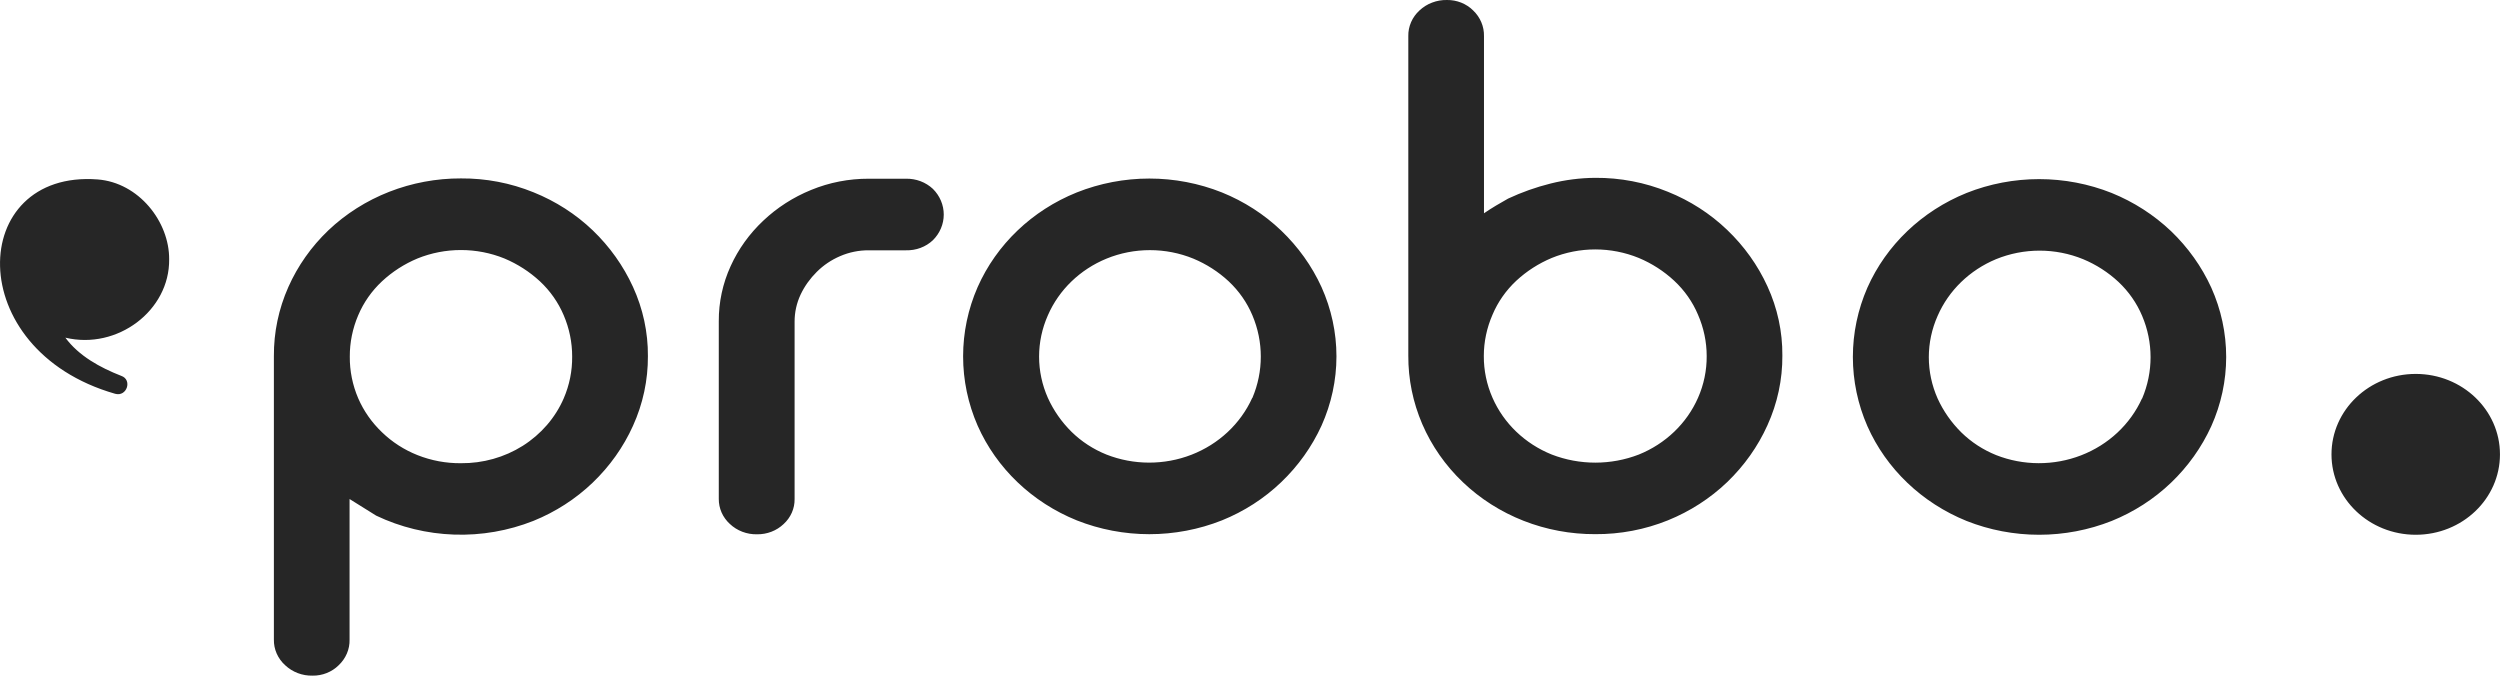 <svg width="74" height="20" viewBox="0 0 74 20" fill="none" xmlns="http://www.w3.org/2000/svg">
<path fill-rule="evenodd" clip-rule="evenodd" d="M49.368 5.676C50.024 5.939 50.619 6.322 51.122 6.803C51.626 7.284 52.031 7.851 52.316 8.475C52.613 9.121 52.763 9.819 52.758 10.524C52.763 11.234 52.612 11.937 52.316 12.588C52.033 13.216 51.628 13.787 51.123 14.272C50.62 14.753 50.025 15.136 49.37 15.402C48.69 15.676 47.959 15.816 47.221 15.811C46.493 15.814 45.772 15.68 45.099 15.416C44.425 15.152 43.813 14.762 43.299 14.271C42.784 13.78 42.376 13.195 42.099 12.553C41.823 11.91 41.682 11.221 41.686 10.526V1.072C41.682 0.929 41.711 0.788 41.768 0.656C41.825 0.524 41.911 0.406 42.019 0.307C42.126 0.207 42.253 0.128 42.392 0.076C42.532 0.023 42.68 -0.003 42.83 0C42.974 -0.002 43.117 0.025 43.25 0.077C43.383 0.13 43.503 0.209 43.603 0.307C43.708 0.407 43.791 0.526 43.847 0.658C43.903 0.789 43.929 0.93 43.926 1.072V6.313C44.038 6.237 44.155 6.16 44.284 6.084L44.641 5.878C45.043 5.69 45.463 5.541 45.895 5.433C46.328 5.324 46.773 5.267 47.22 5.264C47.958 5.259 48.69 5.399 49.368 5.676ZM48.508 13.455C49.301 13.135 49.93 12.531 50.262 11.774C50.434 11.383 50.521 10.963 50.518 10.539C50.518 10.119 50.43 9.703 50.261 9.316C50.102 8.937 49.862 8.595 49.556 8.31C49.252 8.027 48.897 7.798 48.507 7.635C48.1 7.469 47.662 7.383 47.22 7.383C46.778 7.383 46.34 7.469 45.933 7.635C45.543 7.798 45.187 8.027 44.882 8.31C44.577 8.595 44.337 8.938 44.178 9.316C44.009 9.703 43.921 10.119 43.921 10.539C43.919 10.963 44.006 11.383 44.178 11.774C44.51 12.532 45.14 13.136 45.934 13.455C46.76 13.774 47.683 13.774 48.508 13.455ZM17.546 6.819C17.043 6.338 16.448 5.956 15.792 5.692C15.113 5.416 14.382 5.276 13.644 5.281C12.916 5.279 12.194 5.414 11.521 5.677C10.847 5.941 10.234 6.329 9.718 6.819C9.215 7.3 8.814 7.869 8.536 8.494C8.248 9.142 8.102 9.839 8.107 10.543V18.93C8.104 19.072 8.132 19.214 8.19 19.345C8.248 19.476 8.333 19.594 8.442 19.692C8.549 19.792 8.675 19.871 8.814 19.924C8.953 19.977 9.102 20.002 9.252 19.999C9.395 20.001 9.538 19.975 9.671 19.922C9.804 19.869 9.924 19.791 10.024 19.692C10.129 19.593 10.212 19.474 10.268 19.344C10.324 19.213 10.351 19.073 10.347 18.931V14.771L11.135 15.263C11.854 15.606 12.641 15.797 13.444 15.824C14.247 15.851 15.047 15.712 15.789 15.418C16.444 15.153 17.039 14.769 17.542 14.288C18.047 13.804 18.453 13.233 18.736 12.605C19.032 11.953 19.182 11.25 19.178 10.54C19.183 9.835 19.032 9.137 18.736 8.491C18.451 7.868 18.048 7.301 17.546 6.819ZM16.687 11.79C16.439 12.364 16.016 12.853 15.474 13.196C14.931 13.538 14.294 13.717 13.644 13.711C13.202 13.715 12.764 13.633 12.357 13.471C11.963 13.315 11.607 13.085 11.307 12.795C11.006 12.508 10.766 12.166 10.603 11.79C10.435 11.398 10.35 10.978 10.354 10.555C10.352 10.136 10.437 9.72 10.603 9.332C10.763 8.954 11.002 8.612 11.307 8.327C11.612 8.043 11.967 7.814 12.357 7.651C12.764 7.486 13.202 7.401 13.644 7.401C14.086 7.401 14.524 7.486 14.931 7.651C15.321 7.815 15.676 8.044 15.982 8.327C16.287 8.612 16.526 8.954 16.686 9.332C16.852 9.72 16.937 10.136 16.936 10.555C16.94 10.978 16.856 11.398 16.687 11.79ZM2.886 5.311C-0.945 5.023 -1.149 10.35 3.409 11.656C3.757 11.754 3.924 11.238 3.588 11.125C2.96 10.879 2.332 10.535 1.935 9.995C3.472 10.363 5.025 9.192 5.007 7.677C5.016 6.566 4.109 5.403 2.886 5.311ZM25.715 5.29H26.814C26.962 5.287 27.109 5.312 27.246 5.363C27.384 5.415 27.509 5.493 27.614 5.591C27.82 5.795 27.935 6.068 27.935 6.351C27.935 6.634 27.82 6.906 27.614 7.11C27.509 7.209 27.384 7.287 27.246 7.338C27.109 7.389 26.962 7.413 26.814 7.409H25.715C25.423 7.407 25.135 7.466 24.869 7.581C24.609 7.692 24.374 7.85 24.177 8.047C23.979 8.243 23.817 8.469 23.699 8.717C23.58 8.97 23.519 9.245 23.52 9.523V14.774C23.522 14.912 23.494 15.048 23.438 15.175C23.382 15.302 23.299 15.417 23.195 15.512C23.092 15.61 22.97 15.687 22.835 15.739C22.7 15.791 22.556 15.817 22.411 15.815C22.261 15.819 22.112 15.793 21.973 15.74C21.834 15.687 21.708 15.608 21.602 15.507C21.498 15.412 21.415 15.297 21.359 15.17C21.303 15.043 21.275 14.907 21.276 14.769V9.507C21.273 8.946 21.392 8.391 21.627 7.877C21.855 7.374 22.183 6.918 22.592 6.533C23 6.147 23.48 5.838 24.008 5.623C24.547 5.401 25.128 5.288 25.715 5.29ZM37.922 6.824C37.419 6.344 36.824 5.961 36.169 5.696C35.489 5.425 34.758 5.285 34.021 5.285C33.284 5.285 32.554 5.425 31.873 5.696C30.55 6.229 29.497 7.235 28.938 8.498C28.654 9.147 28.508 9.844 28.508 10.548C28.508 11.252 28.654 11.949 28.938 12.599C29.497 13.862 30.55 14.868 31.873 15.403C32.554 15.673 33.284 15.812 34.021 15.812C34.758 15.812 35.488 15.673 36.169 15.403C36.825 15.138 37.42 14.755 37.922 14.274C38.427 13.792 38.832 13.223 39.117 12.599C39.408 11.951 39.559 11.253 39.559 10.548C39.559 9.843 39.408 9.145 39.117 8.498C38.832 7.873 38.426 7.306 37.922 6.824ZM37.065 11.78C36.719 12.544 36.073 13.148 35.266 13.461C34.458 13.774 33.554 13.771 32.749 13.454C32.362 13.298 32.012 13.07 31.719 12.783C31.424 12.492 31.187 12.152 31.018 11.78C30.846 11.393 30.757 10.976 30.757 10.556C30.757 10.135 30.846 9.718 31.018 9.331C31.347 8.578 31.969 7.977 32.754 7.655C33.16 7.489 33.596 7.404 34.038 7.404C34.479 7.404 34.916 7.489 35.322 7.655C35.711 7.817 36.066 8.045 36.37 8.328C36.673 8.613 36.911 8.954 37.07 9.331C37.403 10.116 37.403 10.995 37.07 11.78H37.065ZM64.261 6.84C63.756 6.361 63.161 5.978 62.506 5.712C61.825 5.441 61.095 5.302 60.358 5.302C59.621 5.302 58.891 5.441 58.21 5.712C56.888 6.247 55.836 7.252 55.275 8.514C54.991 9.164 54.845 9.861 54.845 10.565C54.845 11.269 54.991 11.966 55.275 12.615C55.835 13.878 56.888 14.884 58.21 15.42C58.891 15.69 59.621 15.829 60.358 15.829C61.095 15.829 61.825 15.69 62.506 15.42C63.162 15.155 63.758 14.771 64.261 14.29C64.765 13.808 65.169 13.24 65.454 12.615C65.745 11.967 65.895 11.27 65.895 10.565C65.895 9.86 65.745 9.162 65.454 8.514C65.169 7.89 64.764 7.322 64.261 6.84ZM63.402 11.797C63.056 12.561 62.41 13.164 61.603 13.477C60.795 13.79 59.891 13.788 59.086 13.471C58.699 13.315 58.349 13.087 58.056 12.8C57.761 12.508 57.523 12.168 57.354 11.797C57.182 11.41 57.093 10.993 57.093 10.573C57.093 10.152 57.182 9.736 57.354 9.349C57.682 8.597 58.302 7.996 59.084 7.671C59.491 7.505 59.929 7.419 60.372 7.419C60.814 7.419 61.252 7.505 61.659 7.671C62.048 7.833 62.403 8.061 62.707 8.345C63.01 8.63 63.248 8.972 63.407 9.349C63.74 10.134 63.74 11.012 63.407 11.797H63.402ZM73.999 13.449C73.999 14.764 72.883 15.829 71.506 15.829C70.129 15.829 69.012 14.764 69.012 13.449C69.012 12.134 70.129 11.068 71.506 11.068C72.883 11.068 73.999 12.134 73.999 13.449Z" fill="#262626"/>
</svg>
